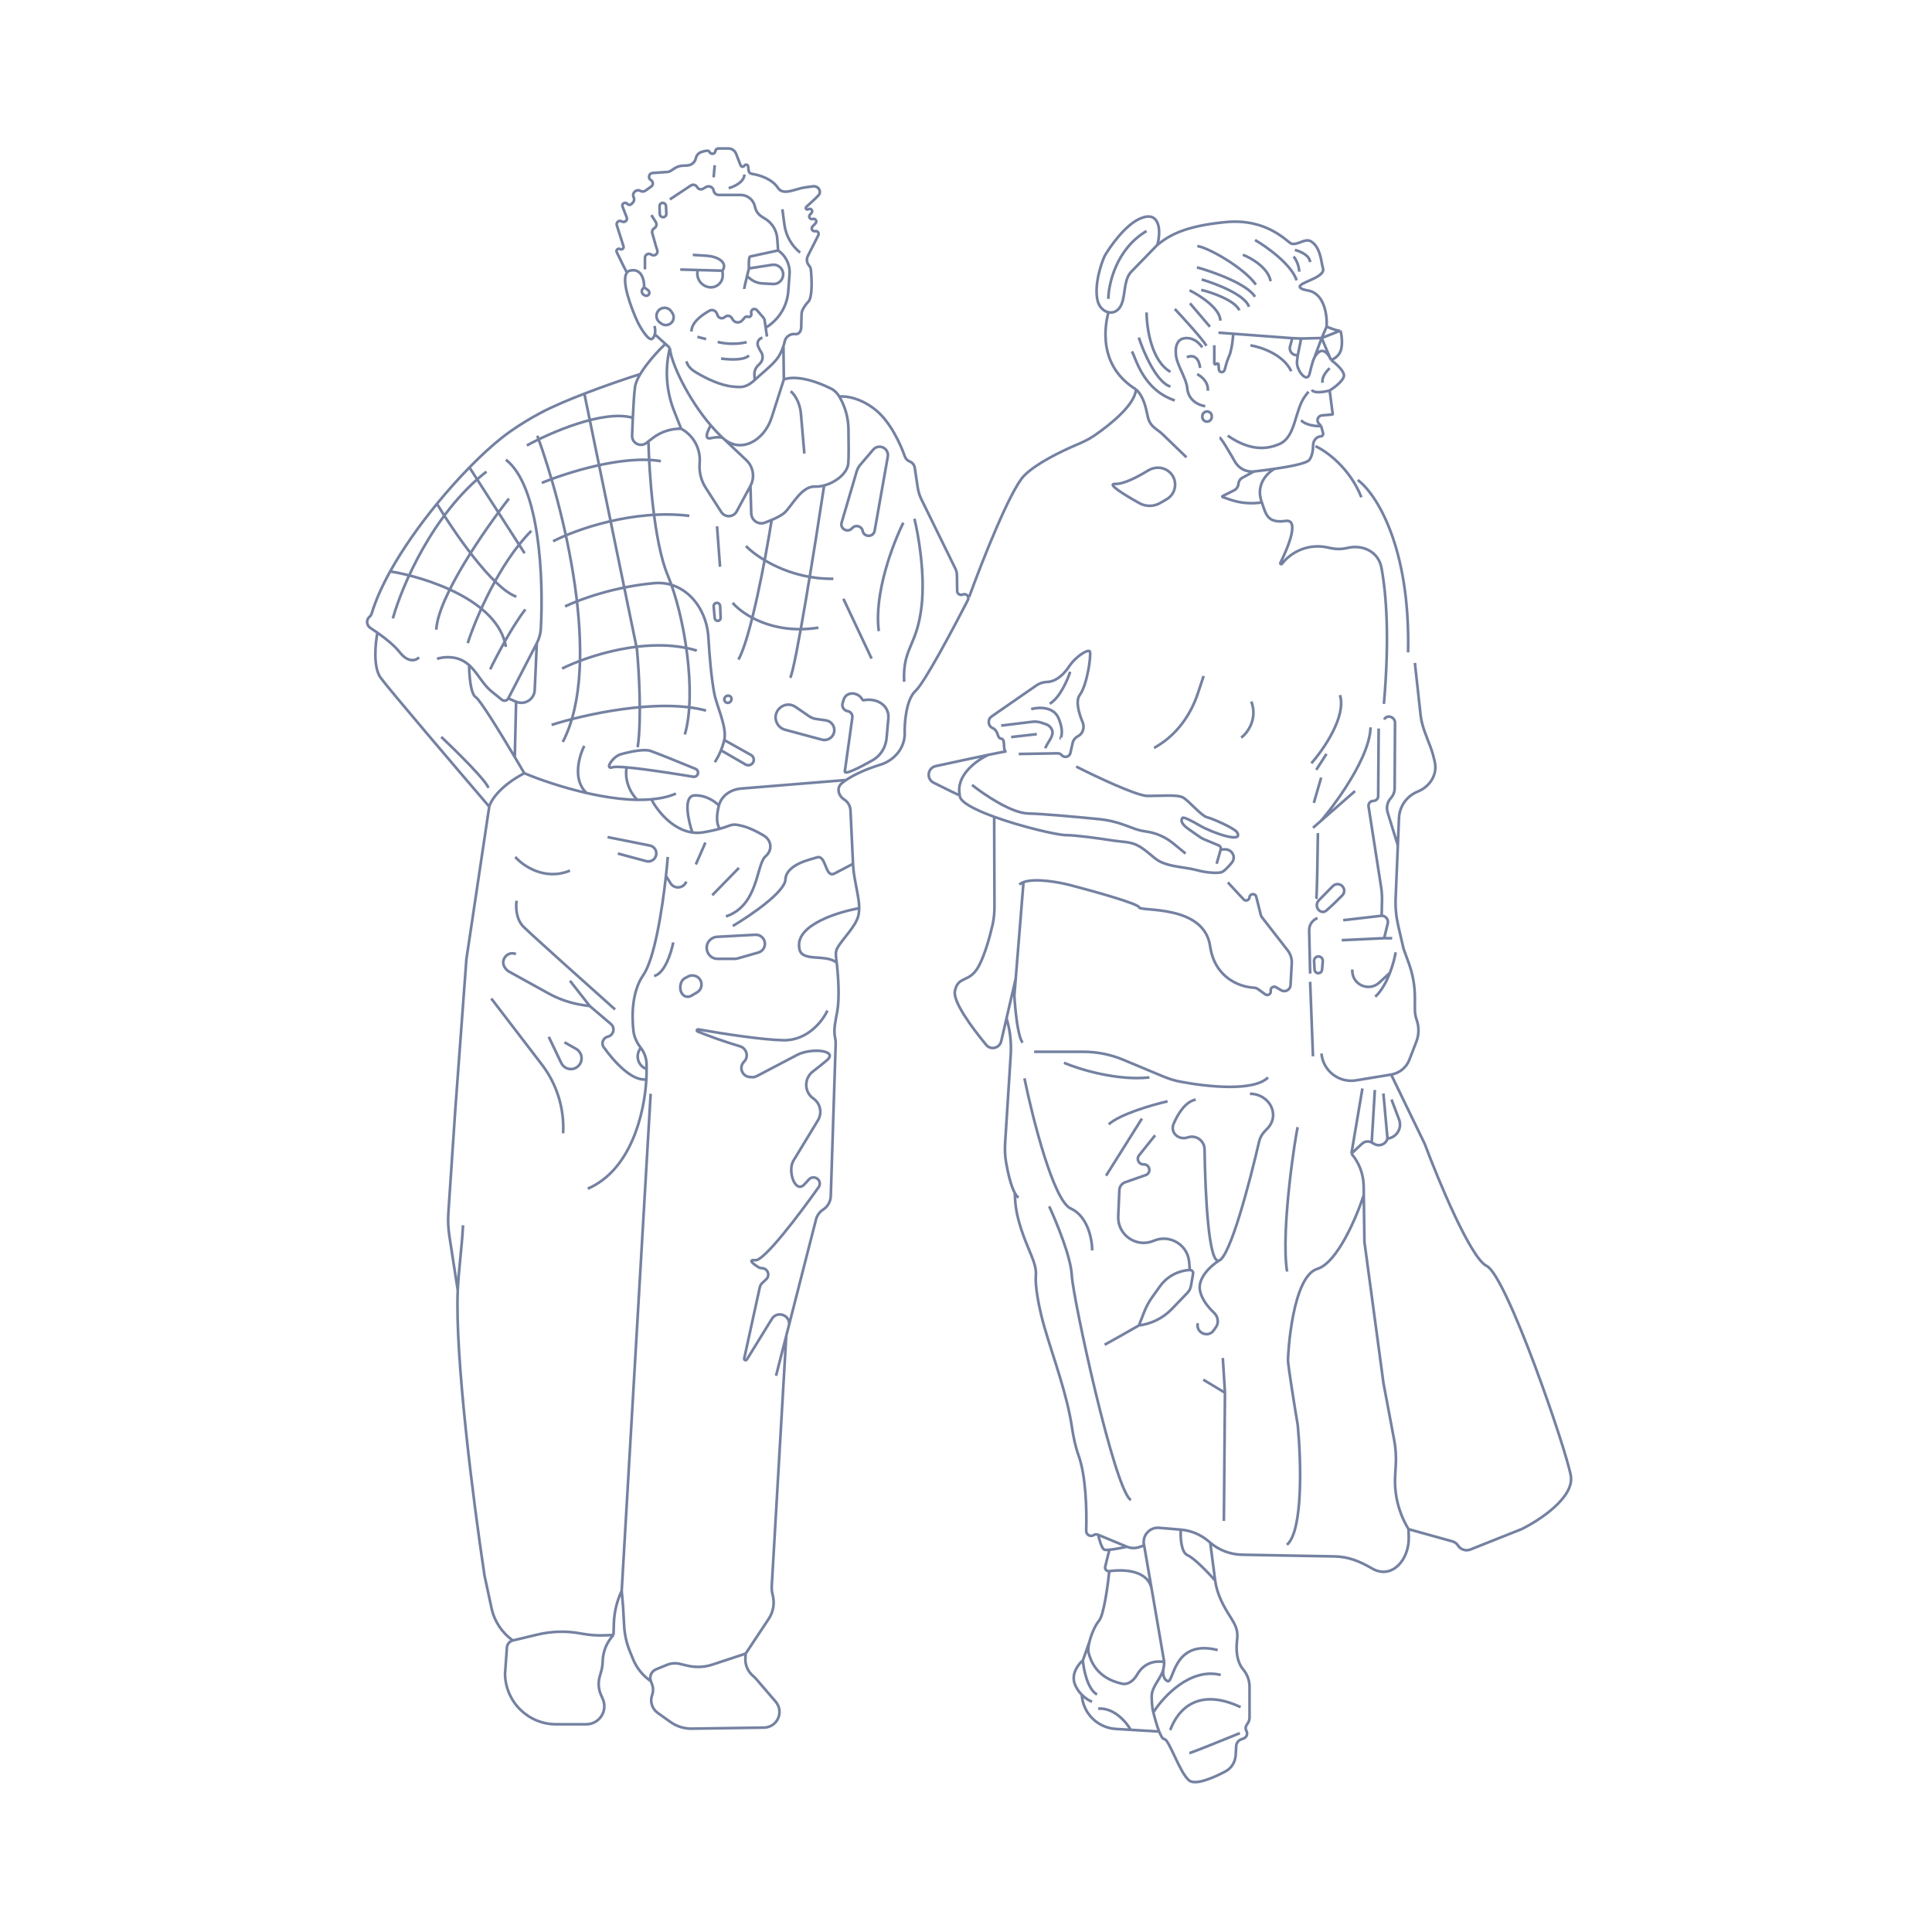 <svg width="1081" height="1081" viewBox="0 0 1081 1081" fill="none" xmlns="http://www.w3.org/2000/svg">
<path d="M380.604 150.821L390.373 151.082M404.236 151.452L404.38 153.698C404.573 156.734 402.687 159.516 399.795 160.459V160.459C398.289 160.95 396.657 160.888 395.192 160.285L394.872 160.153C391.666 158.833 389.759 155.512 390.235 152.078L390.373 151.082M404.236 151.452L390.373 151.082M404.236 151.452V151.452C407.442 146.746 401.325 143.517 395.645 143.122C391.701 142.848 388.135 142.611 387.629 142.611M416.368 161.692C416.368 161.27 417.169 157.853 417.967 154.57M419.046 150.191L431.975 148.186C435.614 147.622 438.738 150.788 438.125 154.419V154.419C437.667 157.126 435.251 159.059 432.509 158.91L426.611 158.589C424.148 158.456 421.787 157.567 419.847 156.045L417.967 154.57M419.046 150.191C418.752 151.369 418.36 152.953 417.967 154.57M419.046 150.191C418.921 148.039 418.896 143.691 419.796 143.511C420.696 143.331 430.554 141.183 435.371 140.132M429.129 188.319L428.42 183.356M386.906 185.483C386.804 180.609 392.49 176.294 397.011 173.839C398.597 172.979 400.508 173.808 401.142 175.497L401.492 176.431C402.123 178.114 404.263 178.614 405.575 177.384V177.384C406.749 176.284 408.64 176.55 409.463 177.933L409.964 178.773C411.107 180.693 413.786 180.949 415.273 179.282L416.785 177.586C417.195 177.127 417.852 176.981 418.418 177.223V177.223C419.449 177.665 420.564 176.804 420.398 175.694L420.293 174.993C420.022 173.184 422.281 172.142 423.48 173.523L427.052 177.633C427.482 178.129 427.761 178.739 427.854 179.389L428.42 183.356M401.558 191.312C404.026 192.047 410.727 193.108 417.786 191.47M403.449 200.608C407.597 201.238 416.525 201.774 419.046 198.875M390.214 188.476L395.098 189.737M426.609 188.949V188.949C424.428 189.433 423.26 191.815 424.212 193.836L425.125 195.775C425.275 196.092 425.456 196.393 425.666 196.673V196.673C427.21 198.732 427.005 201.611 425.186 203.431L424.121 204.496C422.735 205.882 422.003 207.792 422.108 209.75L422.263 212.629M360.417 160.75L359.787 161.381C358.657 162.51 358.978 164.416 360.414 165.113L360.864 165.332C361.611 165.694 362.511 165.472 363.003 164.804V164.804C363.566 164.039 363.405 162.963 362.642 162.398L360.417 160.75ZM360.417 160.75C360.55 157.012 359.162 149.909 352.54 151.404C351.81 151.569 351.241 151.939 350.814 152.478M366.159 182.38C366.498 183.337 366.842 185.225 366.381 187.041M350.814 152.478C347.366 156.833 353.09 172.245 356.812 180.244C358.815 184.205 363.302 191.567 365.224 189.323C365.815 188.635 366.177 187.845 366.381 187.041M350.814 152.478C350.334 151.939 347.416 145.964 345.077 141.08C344.516 139.908 345.799 138.72 346.927 139.365V139.365C347.978 139.965 349.218 138.963 348.852 137.809L345.123 126.061C344.593 124.393 346.425 122.968 347.912 123.89V123.89C349.45 124.845 351.319 123.291 350.66 121.604L348.327 115.634C347.681 113.98 349.85 112.697 350.989 114.058V114.058C351.579 114.764 352.648 114.812 353.299 114.161L354.082 113.378C354.867 112.593 355.055 111.382 354.559 110.389V110.389C353.38 108.031 355.987 105.544 358.295 106.817V106.817C359.211 107.323 360.349 107.264 361.2 106.654L364.375 104.376C365.637 103.47 365.551 101.567 364.213 100.778V100.778C362.393 99.706 363.051 96.926 365.159 96.783L373.242 96.234C374.041 96.18 374.812 95.92 375.481 95.481L377.525 94.14C378.819 93.29 380.317 92.8 381.864 92.718L384.595 92.575C386.894 92.454 388.831 90.818 389.337 88.572V88.572C389.692 86.995 390.758 85.651 392.285 85.121C394.294 84.423 396.483 83.933 396.832 84.807V84.807C397.408 86.245 399.599 86.527 400.097 85.061L400.395 84.183C400.62 83.52 401.242 83.074 401.942 83.074L407.566 83.074C409.454 83.074 411.15 84.231 411.84 85.99L414.4 92.523C414.752 93.422 415.985 93.523 416.478 92.692V92.692C417.047 91.733 418.511 92.052 418.629 93.162L418.875 95.481C418.975 96.415 419.731 97.138 420.661 97.275C424.926 97.902 431.959 100.047 435.275 105.132V105.132C438.241 109.679 444.989 105.593 450.37 104.865L454.93 104.247C455.951 104.109 456.979 104.441 457.726 105.151V105.151C458.877 106.245 459.116 107.999 458.059 109.185C456.174 111.3 453.535 113.48 451.301 115.602C450.294 116.56 451.217 117.683 452.442 117.027V117.027C453.769 116.317 455.086 117.983 454.09 119.11L453.166 120.155C452.159 121.294 453.317 123.029 454.755 122.536V122.536C456.221 122.033 457.376 123.835 456.307 124.957L454.628 126.72C453.551 127.85 454.595 129.69 456.118 129.345V129.345C457.418 129.051 458.474 130.403 457.874 131.594L451.973 143.289C451.116 144.987 451.369 147.034 452.612 148.473V148.473C453.224 149.182 453.614 150.055 453.705 150.987C454.264 156.665 454.604 166.354 452.291 168.782C450.493 170.67 449.443 172.509 448.913 173.752C448.588 174.513 448.498 175.344 448.477 176.171L448.292 183.204C448.235 185.346 446.988 187.217 444.864 186.936V186.936C442.265 186.592 439.636 188.395 439.078 190.956C438.889 191.826 438.651 192.733 438.356 193.653M384.071 202.183C384.743 204.768 386.727 206.734 389.146 208.19C395.295 211.893 403.31 215.772 410.465 216.349V216.349C413 216.554 414.749 216.827 417.143 215.97C418.97 215.317 420.718 214.071 422.263 212.629M366.381 187.041L372.314 192.412M374.748 194.616L372.314 192.412M374.748 194.616C375.503 203.238 384.992 223.156 397.693 237.999M374.748 194.616L374.122 197.958C372.105 208.713 373.172 219.819 377.199 229.994L381.114 239.883M372.314 192.412C368.577 195.949 362.06 202.929 358.245 209.311M381.114 239.883V239.883C375.39 239.768 369.798 241.602 365.254 245.085L362.813 246.955M381.114 239.883V239.883C387.909 243.55 391.964 250.823 391.51 258.531L391.434 259.819C391.162 264.444 392.365 269.037 394.869 272.935L403.581 286.497C405.64 289.702 410.384 289.519 412.19 286.165L419.898 271.851M438.356 193.653C437.439 196.518 435.977 199.52 433.756 201.993C430.314 205.826 426.028 209.112 422.263 212.629V212.629M438.356 193.653L438.581 212.298M438.581 212.298L431.758 233.63C427.601 246.626 414.32 254.26 404.332 244.965V244.965M438.581 212.298C446.267 209.614 458.012 213.928 464.993 217.433C466.952 218.418 468.516 220.011 469.627 221.902V221.902M397.693 237.999C397.693 237.999 392.784 246.248 397.558 245.187C402.332 244.126 404.332 244.965 404.332 244.965M397.693 237.999C399.825 240.489 402.046 242.837 404.332 244.965M404.332 244.965L417.566 257.444C421.514 261.166 422.47 267.075 419.898 271.851V271.851M419.898 271.851L420.328 287.164C420.438 291.075 424.201 293.824 427.872 292.471C429.17 291.992 430.491 291.474 431.763 290.931M407.712 105.258C410.575 104.529 416.346 101.985 416.531 97.641M399.294 99.245L399.896 92.43M435.371 140.132L434.885 133.422C434.561 128.948 432.12 124.897 428.316 122.519L426.194 121.193C424.249 119.977 422.895 118.01 422.453 115.759V115.759C421.691 111.871 418.283 109.066 414.32 109.066H402.13C400.727 109.066 399.531 108.047 399.309 106.661V106.661C398.991 104.686 396.795 103.64 395.061 104.638L393.384 105.604C392.201 106.286 390.688 105.862 390.03 104.665V104.665C389.343 103.416 387.735 103.02 386.546 103.806L374.808 111.569M435.371 140.132L435.607 140.3C438.188 142.144 440.108 144.766 441.087 147.783V147.783C441.68 149.613 441.911 151.541 441.768 153.459L441.053 162.989C440.874 165.377 440.365 167.729 439.54 169.977V169.977C437.492 175.565 433.532 180.308 428.42 183.356V183.356M360.861 150.709V144.24C360.861 142.437 362.906 141.394 364.366 142.452V142.452C366.097 143.707 368.423 142.015 367.762 139.982L366.935 137.437L364.976 130.492C364.672 129.415 365.133 128.269 366.097 127.702V127.702C367.294 126.997 367.672 125.443 366.932 124.268L364.46 120.342M469.627 221.902V221.902C472.808 227.319 474.596 233.446 474.721 239.727C474.867 247.047 474.934 255.394 474.652 259.156C474.233 264.742 467.639 269.886 461.139 271.628M469.627 221.902C472.936 221.474 481.737 222.458 490.466 229.818C498.315 236.436 503.869 248.508 506.257 255.334C506.714 256.641 507.697 257.705 508.991 258.198V258.198C510.499 258.773 511.58 260.115 511.82 261.711L513.462 272.662C513.818 275.036 514.537 277.34 515.593 279.495L534.589 318.247C535.119 319.327 535.403 320.512 535.422 321.716L535.557 330.646C535.581 332.243 537.225 333.298 538.687 332.657V332.657C540.604 331.815 542.517 333.828 541.562 335.691C532.376 353.597 517.092 382.186 512.28 386.561C506.932 391.422 506 404.793 506.203 410.87V410.87C506.026 418.829 500.239 425.486 492.637 427.85C485.954 429.928 478.774 432.81 473.414 436.447M358.245 209.311C356.69 211.912 355.585 214.413 355.298 216.542C354.821 220.086 354.407 226.753 354.079 233.774M358.245 209.311C350.387 211.794 338.498 215.827 326.962 220.275M234.47 367.799C232.934 369.474 228.606 371.234 223.579 364.866C220.672 361.184 215.757 357.231 211.183 354.012M244.525 368.636C247.317 367.659 254.327 366.626 260.025 370.312C260.946 370.908 261.77 371.541 262.505 372.193M283.065 257.204C302.148 272.151 304.127 323.995 302.609 351.802C302.454 354.631 301.665 357.366 300.364 359.884V359.884M300.66 243.798C314.903 282.618 337.693 371.234 314.903 415.137M326.962 220.275C317.959 223.746 309.171 227.471 302.682 230.908C296.889 233.977 291.189 237.439 285.814 241.191C279.13 245.857 271.068 252.956 262.667 261.536M326.962 220.275L356.376 363.19C357.494 375.06 359.141 402.653 356.795 418.069M362.813 246.955L361.652 247.845C358.317 250.4 353.523 247.953 353.673 243.754C353.787 240.547 353.923 237.12 354.079 233.774M362.813 246.955C363.181 264.196 365.844 303.285 373.552 321.717C383.187 344.758 389.89 387.907 383.187 410.947M314.484 374.082C328.169 367.24 362.409 355.65 389.89 364.028M316.16 339.312C325.252 334.96 344.459 328.236 365.986 326.295C382.957 324.766 395.357 339.574 396.357 356.584C397.037 368.139 398.09 379.658 399.64 387.904C400.994 395.107 406.919 406.935 405.238 414.068V414.068M309.457 302.866C321.723 296.515 354.143 284.774 385.701 288.623M303.174 270.19C316.579 264.604 348.668 254.355 369.782 258.041M294.795 249.244C307.784 242.096 337.826 228.994 354.079 233.774M262.667 261.536L293.538 309.569M262.667 261.536C256.653 267.677 250.465 274.577 244.483 281.885M244.483 281.885C253.713 297.257 275.525 329.174 288.93 333.866M244.483 281.885C234.639 293.911 225.352 307.044 218.317 319.725M218.317 319.725C213.79 327.885 210.195 335.858 207.984 343.229C207.767 343.951 207.35 344.597 206.771 345.08V345.08C204.767 346.75 205.035 349.924 207.226 351.341C208.472 352.147 209.812 353.047 211.183 354.012M218.317 319.725C238.084 322.903 278.709 335.793 283.065 361.934M219.808 346.015C224.696 328.42 242.011 287.366 272.173 263.906M284.741 278.987C271.615 295.744 245.111 333.866 244.106 352.299M261.7 359.839C266.029 346.434 279.211 315.098 297.309 297.001M274.268 374.501C277.837 367.111 286.773 350.062 293.957 340.988M401.201 294.487L402.877 317.109M399.944 426.448C401.386 424.251 402.524 422.017 403.414 419.814M434.214 769.746L439.936 747.379M439.936 747.379L431.827 887.294C431.727 889.025 431.898 890.762 432.336 892.44V892.44C433.531 897.019 432.713 901.891 430.088 905.828L429.137 907.254L417.211 925.249M439.936 747.379L441.544 741.092M417.211 925.249L417.064 927.746C416.836 931.623 418.481 935.374 421.487 937.834V937.834C422.035 938.282 422.543 938.778 423.004 939.315L434.019 952.135C436.344 954.842 436.799 958.686 435.171 961.861V961.861C433.69 964.749 430.736 966.584 427.49 966.632L387.127 967.222C382.819 967.285 378.604 965.968 375.098 963.464L367.985 958.383C364.828 956.129 363.558 952.05 364.875 948.401V948.401C365.576 946.459 365.56 944.33 364.829 942.399L364.177 940.675M417.211 925.249L398.585 931.396C394.093 932.878 389.277 933.085 384.674 931.993L380.405 930.98C377.977 930.404 375.429 930.604 373.12 931.552L367.057 934.042C364.46 935.109 363.183 938.049 364.177 940.675V940.675M364.177 940.675V940.675C359.687 937.599 356.202 933.268 354.157 928.224L352.361 923.794C350.562 919.355 349.506 914.65 349.237 909.868L348.624 898.987L347.859 890.063M347.859 890.063V890.063C345.168 895.782 343.676 901.991 343.475 908.308L343.269 914.795M347.859 890.063L364.056 611.977M343.269 914.795L343.107 914.972C339.432 918.967 337.337 924.162 337.214 929.589V929.589C337.171 931.448 336.897 933.294 336.397 935.086L335.527 938.203C334.598 941.533 334.847 945.082 336.233 948.25L337.29 950.665C338.636 953.743 338.359 957.29 336.55 960.122V960.122C334.7 963.017 331.501 964.77 328.065 964.77H311.144C295.472 964.77 282.727 952.14 282.586 936.468V936.468L283.632 921.825C283.768 919.917 285.126 918.318 286.986 917.873V917.873M343.269 914.795L338.89 914.999C334.515 915.203 330.13 914.91 325.82 914.126L324.669 913.917C316.758 912.478 308.635 912.701 300.814 914.569L286.986 917.873M286.986 917.873V917.873C280.88 913.6 276.614 907.177 275.044 899.892L271.113 881.649C264.68 839.096 254.523 758.848 256.125 721.948M259.069 685.544C259.039 686.04 259.008 686.589 258.976 687.177C258.38 698.429 256.614 710.691 256.125 721.948V721.948M256.125 721.948L251.413 691.399C250.764 687.189 250.58 682.92 250.866 678.67L254.752 620.8L260.969 536.631L273.741 451.332M273.741 451.332C274.501 448.14 279.488 439.929 293.355 432.631M273.741 451.332C255.262 429.756 217.237 385.123 212.96 379.202C208.683 373.28 209.993 359.941 211.183 354.012M293.355 432.631C301.569 436.075 314.435 440.553 328.211 443.695M293.355 432.631C291.847 430.041 290.022 426.935 288.035 423.596M378.197 444.034C374.183 445.782 369.516 446.8 364.448 447.247M364.448 447.247C361.896 447.473 359.242 447.553 356.519 447.51M364.448 447.247C367.602 453.355 376.053 464.222 387.383 465.794M406.174 512.773C424.546 506.65 423.015 483.685 428.373 479.092V479.092C432.369 475.667 431.762 470.124 427.234 467.44C423.624 465.299 419.459 463.221 415.743 462.252C408.935 460.476 410.139 461.675 402.714 463.727M473.414 436.447C472.568 437.021 471.767 437.613 471.021 438.224C467.93 440.756 468.991 445.204 472.362 447.349V447.349C474.441 448.672 475.748 450.923 475.865 453.385L477.29 483.324M473.414 436.447L414.722 441.21C408.954 441.678 403.669 445.133 402.232 450.739V450.739M402.714 463.727C400.538 464.328 397.621 465.002 393.544 465.696C391.412 466.059 389.354 466.067 387.383 465.794M402.714 463.727C400.568 460.67 401.009 455.514 402.232 450.739M477.29 483.324L477.31 483.725C477.63 490.447 479.47 497.025 480.405 503.69C480.612 505.169 480.734 506.69 480.723 508.183M477.29 483.324C474.983 484.544 471.156 486.545 466.955 488.734C461.384 491.638 462.528 477.525 456.696 479.858V479.858C454.782 480.623 439.855 483.302 439.473 492.105C439.166 499.148 419.698 512.391 410.001 518.132M480.723 508.183C480.712 509.521 480.594 510.836 480.332 512.078C479.034 518.244 471.263 525.407 468.477 530.509C467.138 532.962 467.855 535.895 468.17 538.671V538.671M480.723 508.183C469.014 510.223 445.903 517.366 447.127 529.614C447.162 529.955 447.198 530.28 447.238 530.59C448.273 538.672 461.927 533.435 468.17 538.671V538.671M468.17 538.671C469.096 546.838 469.775 558.277 468.474 565.873C467.657 570.641 466.192 575.945 467.264 580.662V580.662C467.513 581.758 467.621 582.881 467.584 584.005L464.835 669.227C464.736 672.295 463.14 675.121 460.562 676.788V676.788C458.583 678.069 457.16 680.048 456.576 682.331L441.544 741.092M373.641 479.475C373.399 482.488 373.058 486.104 372.621 490.08M361.776 598.125V595.791C361.776 592.341 360.632 588.989 358.523 586.26V586.26M361.776 598.125V598.125C357.274 596.559 355.402 591.21 357.944 587.179L358.523 586.26M361.776 598.125C361.802 599.878 361.762 601.837 361.643 603.953M358.523 586.26V586.26C356.38 583.487 354.819 580.281 354.416 576.801C353.404 568.038 353.653 554.631 359.862 545.689C366.197 536.567 370.523 509.164 372.621 490.08M328.86 665.105C353.102 654.636 360.574 622.936 361.643 603.953M274.894 558.702L303.213 595.674C311.614 606.642 315.821 620.306 315.082 634.102V634.102M307.044 580.136L314.027 594.767C314.703 596.183 315.908 597.277 317.383 597.813V597.813C321.839 599.434 326.304 595.409 325.247 590.787V590.787C324.869 589.133 323.808 587.698 322.331 586.863L315.847 583.198M288.672 533.824V533.824C283.896 531.807 279.515 537.391 282.611 541.55L283.016 542.095C283.465 542.698 284.037 543.198 284.695 543.562L306.807 555.789C313.036 559.233 319.845 561.501 326.894 562.48L330.008 562.913M330.008 562.913L318.909 548.751M330.008 562.913L341.808 572.952C344.338 575.105 343.366 579.218 340.14 580.01V580.01C337.461 580.668 336.208 583.733 337.814 585.976C343.76 594.277 353.623 605.033 361.643 603.953M289.055 503.97C288.545 507.032 288.596 514.228 292.883 518.515C297.169 522.801 328.86 551.175 344.17 564.826M288.29 479.475C292.627 484.451 304.824 492.947 318.909 487.13M345.701 477.561L361.573 481.835C363.844 482.446 366.202 481.199 366.975 478.978V478.978C367.868 476.408 366.286 473.641 363.619 473.107L339.96 468.375M372.621 490.08L375.167 494.182C377.336 497.676 382.582 497.124 383.975 493.254V493.254M394.692 471.437L389.333 483.685M413.446 485.599L398.519 500.908M376.703 527.318C375.583 533.041 371.871 544.805 365.986 546.072M462.945 565.437C460.405 571.062 451.95 582.257 438.45 582.039C426.735 581.85 404.334 578.368 390.671 575.968C389.903 575.833 389.601 576.856 390.325 577.147C396.266 579.533 404.941 582.741 414.024 585.42C417.779 586.528 419.091 591.303 416.313 594.061V594.061C413.28 597.072 415.17 602.254 419.429 602.605L420.496 602.693C421.536 602.779 422.58 602.566 423.505 602.081L446.077 590.228C453.761 586.194 469.275 587.597 462.676 593.234V593.234C460.469 595.119 457.631 597.37 454.79 599.559C449.806 603.398 449.888 611.028 455.06 614.612V614.612C459.026 617.36 460.165 622.721 457.66 626.845L443.955 649.405C440.587 654.948 444.686 667.369 449.61 663.148V663.148C449.976 662.835 451.176 661.526 452.57 659.967C454.466 657.847 457.983 658.745 458.595 661.523V661.523C458.804 662.47 458.609 663.458 458.049 664.251C447.728 678.86 427.508 705.665 422.645 705.125C418.088 704.619 421.562 707.301 424.458 709.079C424.997 709.41 425.619 709.573 426.25 709.573V709.573C429.502 709.573 431.081 713.548 428.716 715.78L426.503 717.868C425.801 718.531 425.315 719.39 425.108 720.334L416.404 760.088C416.209 760.977 417.404 761.459 417.881 760.685L431.879 737.959C434.752 733.294 441.954 735.629 441.544 741.092V741.092M431.763 290.931C434.844 289.616 437.637 288.153 439.111 286.74C443.355 282.673 448.483 271.887 456.086 272.241C457.685 272.315 459.409 272.092 461.139 271.628M431.763 290.931C428.426 311.946 420.036 356.989 413.173 369.046M461.139 271.628C456.047 305.183 445.122 373.683 442.154 379.247M417.346 305.518C423.451 311.778 441.783 324.205 466.267 323.834M409.927 337.282C415.259 343.619 432.324 355.274 457.92 351.193M471.901 335.023L487.675 368.496M326.928 417.351C324.005 423.055 320.17 436.309 328.211 443.695M328.211 443.695C337.62 445.841 347.453 447.364 356.519 447.51M350.541 429.945C349.909 433.049 350.219 440.908 356.519 447.51M387.383 465.794C385.073 458.986 382.088 445.309 388.637 445.057C395.186 444.806 400.429 448.74 402.232 450.739M511.639 290.251C513.853 299.106 517.749 321.332 515.624 339.397C512.968 361.977 505 362.222 505.883 381.458M505.441 292.465C499.685 303.976 488.882 332.224 491.715 353.122M300.364 359.884L299.186 386.092C298.951 391.312 293.573 394.687 288.771 392.63V392.63M300.364 359.884L284.406 390.76M284.406 390.76V390.76C283.713 392.099 281.966 392.468 280.792 391.522L275.133 386.963C270.543 383.266 267.717 377.517 263.629 373.271C263.28 372.909 262.906 372.548 262.505 372.193M284.406 390.76L288.771 392.63M262.505 372.193C262.508 377.408 263.253 388.29 266.214 390.099C268.603 391.559 279.725 409.623 288.035 423.596M246.886 412.305C255.453 420.393 272.711 437.431 273.204 440.886M288.771 392.63L288.035 423.596M308.634 405.603C326.3 399.931 368.319 390.388 395.072 397.585M405.238 414.068L420.191 422.419C421.58 423.195 422.147 424.904 421.496 426.356V426.356C420.751 428.017 418.733 428.669 417.157 427.758L403.414 419.814M405.238 414.068C404.799 415.926 404.205 417.858 403.414 419.814M442.393 218.917C444.052 220.193 447.524 224.508 448.137 231.553C448.75 238.599 449.669 249.296 450.052 253.763M437.752 117.066L438.901 125.686C439.721 131.835 442.87 137.434 447.699 141.329V141.329M342.67 429.315C347.222 427.798 383.358 433.885 387.942 434.609C388.202 434.65 388.454 434.641 388.712 434.59V434.59C390.96 434.14 391.263 431.056 389.143 430.184C379.948 426.407 367.982 421.551 364.079 420.185C360.641 418.981 353.485 420.35 347.42 422.008C342.782 423.276 338.109 430.836 342.67 429.315V429.315ZM483.057 391.815C482.87 391.852 482.603 391.572 482.283 391.055C479.744 386.963 473.433 386.897 472.05 391.51C471.842 392.205 471.644 392.863 471.459 393.47C470.864 395.433 472.164 397.554 474.191 397.865V397.865C475.937 398.134 477.144 399.752 476.901 401.502C475.447 411.97 473.103 428.819 472.71 431.57C472.387 433.832 480.734 429.642 488.216 425.4C492.723 422.845 495.587 418.182 496.056 413.022L497.053 402.056C497.737 394.529 490.468 390.332 483.057 391.815V391.815ZM496.745 255.455L489.381 296.993C488.725 300.693 483.437 300.746 482.687 297.064V297.064C482.121 294.285 478.598 293.378 476.766 295.543V295.543C474.394 298.346 469.88 295.914 470.916 292.391L479.35 263.714C479.734 262.407 480.39 261.195 481.273 260.158L488.565 251.599C489.654 250.32 491.344 249.722 492.995 250.032V250.032C495.521 250.505 497.194 252.925 496.745 255.455ZM439.26 408.302L459.861 413.849C462.06 414.441 464.396 413.621 465.742 411.785V411.785C468.202 408.431 466.206 403.666 462.091 403.066L456.51 402.252C455.161 402.055 453.875 401.552 452.752 400.78L445.144 395.554C438.934 391.289 431.217 398.328 434.896 404.903V404.903C435.833 406.577 437.407 407.803 439.26 408.302ZM383.443 547.184C383.999 546.917 384.543 546.641 385.074 546.358C385.861 545.937 386.749 545.732 387.639 545.811L387.881 545.832C392.782 546.268 394.255 552.725 390.028 555.243L386.835 557.145C385.981 557.654 384.966 557.823 383.992 557.618V557.618C379.718 556.718 379.508 549.08 383.443 547.184ZM422.641 523.014L401.262 524.169C400.216 524.226 399.202 524.548 398.315 525.104V525.104C393.068 528.397 395.4 536.503 401.595 536.503H410.685C411.501 536.503 412.313 536.39 413.098 536.165L424.309 532.962C426.488 532.34 427.99 530.348 427.99 528.082V528.082C427.99 525.171 425.547 522.857 422.641 523.014ZM401.477 337.356V337.356C402.298 337.521 402.901 338.226 402.936 339.063L403.21 345.642C403.254 346.697 402.315 347.525 401.274 347.349V347.349C400.529 347.223 399.963 346.61 399.896 345.858L399.311 339.3C399.203 338.091 400.287 337.119 401.477 337.356ZM406.085 389.72L405.879 389.911C405.055 390.677 405.054 391.981 405.876 392.748V392.748C406.679 393.498 407.944 393.43 408.663 392.599L408.847 392.387C409.627 391.486 409.407 390.1 408.387 389.484V389.484C407.653 389.04 406.714 389.137 406.085 389.72ZM375.545 174.178L376.143 175.038C376.733 175.886 377.002 176.917 376.902 177.945V177.945C376.574 181.306 372.707 183.028 369.989 181.022L369.146 180.4C367.672 179.311 367 177.441 367.444 175.664V175.664C368.386 171.896 373.327 170.989 375.545 174.178ZM372.846 119.569L372.629 115.239C372.588 114.406 371.98 113.71 371.16 113.556V113.556C370.029 113.344 368.991 114.232 369.025 115.382L369.153 119.716C369.172 120.381 369.547 120.984 370.135 121.295V121.295C371.402 121.966 372.917 121.001 372.846 119.569Z" stroke="#7481A1" stroke-width="1.5" stroke-linejoin="round"/>
<path d="M542.261 334.001C549.253 314.746 565.183 274.231 572.966 266.206C579.421 259.549 593.294 252.71 602.58 248.779C605.914 247.367 609.194 245.831 612.185 243.791C621.781 237.245 635.178 226.158 635.592 217.868M635.592 217.868V217.868C639.733 221.632 641.026 227.449 642.167 232.927C642.466 234.362 642.959 235.734 643.719 236.901C645.352 239.409 648.253 240.824 650.408 242.901L663.866 255.869M635.592 217.868C611.433 202.938 619.961 176.266 620.173 174.712M682.366 244.879C683.128 244.879 687.347 251.935 690.964 258.284C693.123 262.074 697.284 264.301 701.618 263.81V263.81M739.222 238.393L740.294 242.374C740.523 243.224 739.919 244.07 739.042 244.131V244.131C736.571 244.301 734.771 246.544 734.726 249.02C734.67 252.044 734.149 255.463 732.521 257.417C731.017 259.221 722.373 260.968 713.111 262.327M739.222 238.393L737.895 236.955C737.133 236.129 736.961 234.917 737.464 233.912V233.912C737.885 233.07 738.714 232.507 739.652 232.427L745.473 231.928C745.601 231.917 745.694 231.799 745.677 231.672C745.021 226.584 744.644 223.659 743.978 218.504M739.222 238.393C736.657 238.541 730.82 238.099 727.992 235.148M743.978 218.504C741.024 219.297 734.899 220.32 734.034 218.072M743.978 218.504C746.402 216.996 751.388 213.29 751.94 210.53C752.493 207.769 747.34 203.284 744.694 201.386M732.143 219.16L730.576 221.165C724.15 229.391 725.329 244.507 715.694 248.522V248.522C710.16 250.828 700.629 253.287 686.947 243.756M674.356 227.252C671.271 226.909 664.939 224.415 664.281 217.177V217.177C663.75 211.341 658.13 203.839 657.923 197.982L657.874 196.59C657.764 193.474 658.969 190.142 662 189.409C665.1 188.66 669.083 189.379 672.711 194.354M664.075 199.906C666.2 198.809 670.655 198.467 671.477 205.869M669.832 209.364C672.025 210.392 676.288 213.682 675.795 218.617M681.758 186.13L690.052 186.749M723.086 189.214L721.809 193.865C721.064 196.581 723.395 199.151 726.17 198.672V198.672M723.086 189.214L728.021 189.42M723.086 189.214L690.052 186.749M726.17 198.672L728.021 189.42M726.17 198.672C725.99 199.571 725.832 200.921 725.704 202.377C725.296 207.019 730.898 214.135 732.544 209.775V209.775C733.016 208.527 734.121 202.579 735.423 200.112M728.021 189.42L739.518 189.136M739.518 189.136L735.423 200.112M739.518 189.136L750.043 184.996M739.518 189.136L744.694 201.386M739.518 189.136L742.279 182.753M735.423 200.112C739.462 192.743 743.287 197.891 744.694 201.386M750.043 184.996C750.56 186.951 751.354 191.793 750.388 195.52C749.422 199.246 746.189 200.983 744.694 201.386M750.043 184.996C748.967 185.419 744.419 183.677 742.279 182.753M744.004 206.044C742.394 207.424 739.346 210.978 740.036 214.153M742.279 182.753C742.681 176.714 741.175 164.223 731.927 162.567C730.117 162.243 728.951 161.891 728.285 161.528C722.679 158.474 742.227 156.029 740.209 149.973V149.973C739.258 147.12 739.055 138.385 733.539 135.052C730.245 133.061 726.345 137.277 722.611 136.343V136.343C720.54 135.826 709.499 122.023 685.862 124.266C662.226 126.509 653.772 132.03 647.561 137.033M647.561 137.033V137.033C649.882 128.569 648.455 119.036 640.039 121.527C639.188 121.779 638.302 122.113 637.382 122.541C629.377 126.267 621.164 137.896 618.059 143.244C615.705 148.528 612.252 159.669 614.073 168.022C614.764 171.189 617.002 174.042 620.173 174.712V174.712M647.561 137.033L632.981 152.032C627.197 157.983 631.207 171.203 623.58 174.472V174.472C622.48 174.943 621.295 174.949 620.173 174.712M620.129 167.225C620.244 158.714 624.684 139.207 641.523 129.269M633.305 196.646C635.489 199.8 639.079 217.896 657.325 224.062M637.187 188.882C639.845 197.053 647.108 213.977 654.899 216.298M641.554 174.81C641.554 183.383 644.223 202.032 654.899 208.049M657.325 172.869C662.339 178.207 672.901 189.804 675.036 193.492M665.817 169.715L676.977 182.817M665.574 162.436C671.316 165.267 682.8 172.626 682.8 179.42M672.125 162.194C678.11 163.649 690.758 167.968 693.476 173.597M672.367 156.371C680.374 158.716 696.872 165.057 698.813 171.656M669.699 149.577C678.757 152.084 697.94 158.894 702.21 166.076M669.941 137.689C676.007 138.417 696.387 150.062 702.695 159.282M695.417 142.541C700.027 144.32 709.586 149.771 710.945 157.341M702.21 134.292C708.761 138.093 722.59 147.927 725.502 156.856M724.531 139.872C727.281 140.519 732.829 142.784 733.023 146.666M723.804 143.512C724.774 144.644 726.764 147.927 726.958 152.003M679.425 193.164V203.261C679.425 203.899 680.257 204.147 680.605 203.612V203.612C680.941 203.097 681.737 203.302 681.784 203.914L681.996 206.724C682.114 208.281 684.166 208.761 684.963 207.419L685.073 207.234C685.147 207.109 685.204 206.974 685.244 206.834L686.514 202.32L688.286 197.742V197.742C688.973 195.286 689.447 192.774 689.702 190.236L690.052 186.749M736.04 249.664C741.865 252.269 755.162 261.631 761.741 278.245M759.685 268.581C769.623 275.846 789.17 305.303 787.854 365.013M713.111 262.327C708.83 264.702 702.36 271.428 706.024 281.113M713.111 262.327C709.229 262.897 705.237 263.4 701.618 263.81M774.322 393.842C777.555 357.02 775.695 332.186 772.927 317.554C771.252 308.701 762.488 304.463 753.738 306.613V306.613C750.833 307.326 747.803 307.374 744.876 306.754L742.597 306.27C733.071 304.25 723.227 307.839 717.237 315.518V315.518C716.905 315.944 716.156 315.465 716.396 314.981C721.551 304.564 726.882 290.326 719.257 291.481C715.011 292.125 712.332 291.415 710.703 290.228C707.956 288.227 707.227 284.292 706.024 281.113V281.113M791.657 370.906L794.86 400.133C795.524 406.194 798.124 411.959 800.281 417.661C801.222 420.148 802.124 423.142 802.846 426.639C804.291 433.632 799.872 440.261 793.242 442.913V442.913C787.137 445.355 783.034 451.151 782.76 457.72L782.123 473.023M739.393 589.463V589.463C740.248 599.15 749.161 606.064 758.756 604.483L778.388 601.25M734.642 591.046L733.058 549.341M733.062 544.746C733.062 543.071 732.744 530.074 732.506 520.63C732.429 517.554 734.3 514.767 737.174 513.672V513.672M736.489 502.934C736.854 502.02 737.25 478.029 737.403 466.148M734.661 463.178L738.918 459.458M758.195 442.615L738.918 459.458M738.918 459.458C740.115 458.412 766.191 427.078 766.877 406.971M735.118 449.241L739.231 435.075M736.489 430.734L742.201 421.823M733.747 427.078C740.601 419.309 753.396 400.802 749.741 388.921M537.049 444.993C536.57 444.993 529.65 441.587 522.377 437.935C518.184 435.829 518.974 429.654 523.558 428.658C533.717 426.449 545.141 423.991 553.116 422.336M537.049 444.993C534.51 433.736 546.703 425.198 553.116 422.336M537.049 444.993C536.682 448.622 545.361 453.061 556.268 457.02M602.142 428.906C612.957 434.389 636.094 445.356 642.126 445.356C649.666 445.356 658.805 444.442 662.004 446.27C665.203 448.098 672.286 456.552 675.256 457.237C678.226 457.923 690.793 463.406 692.163 465.691V465.691C696.102 472.256 678.057 465.856 671.45 461.988C666.557 459.123 662.076 456.848 661.547 457.694V457.694C659.791 460.503 664.066 463.224 666.782 465.12L671.463 468.385C672.162 468.873 672.911 469.284 673.697 469.611L681.917 473.036C682.809 473.408 683.281 474.388 683.016 475.318V475.318M680.739 483.284L683.016 475.318M683.016 475.318L685.248 475.226C689.301 475.06 691.798 479.509 689.234 482.653C687.001 485.392 684.728 487.714 683.253 488.082C681.035 488.637 675.454 488.434 669.825 486.914C663.088 485.095 654.933 485.151 648.752 481.913V481.913C645.259 480.084 641.04 475.106 635.83 472.71C631.923 470.913 627.423 471.033 623.175 470.374C614.218 468.983 601.972 467.291 596.658 467.291C591.699 467.291 571.742 462.638 556.268 457.02M553.116 422.336C558.736 421.17 562.644 420.403 563.189 420.403C560.613 420.468 562.965 413.686 560.282 413.336C559.25 413.202 558.694 412.441 558.418 411.524C557.919 409.862 557.143 408.127 555.542 407.46V407.46C552.786 406.312 552.389 402.571 554.843 400.871L579.891 383.508C581.615 382.313 583.649 381.642 585.746 381.576V381.576C590.931 381.414 595.147 377.414 598.034 373.104C602.411 366.573 609.276 362.948 609.831 364.615C610.589 366.89 608.315 383.193 604.144 388.88C601.734 392.166 603.53 398.814 605.762 404.11C606.994 407.036 605.935 410.544 603.095 411.964V411.964C601.6 412.711 600.521 414.093 600.159 415.725L598.927 421.268C598.421 423.545 595.532 424.267 594.014 422.496V422.496C593.466 421.857 592.661 421.495 591.819 421.508L570.021 421.866M543.879 439.187C550.429 444.442 565.905 454.998 575.409 455.181C583.262 455.332 602.157 457.053 615.059 458.334C619.839 458.808 624.528 459.904 629.036 461.561L634.64 463.621C636.73 464.389 638.899 464.927 641.106 465.224V465.224C646.703 465.978 651.981 468.268 656.356 471.84L663.375 477.572M645.696 418.412C645.93 418.365 646.66 417.962 647.717 417.319C658.553 410.731 666.201 400.035 670.211 388.005L673.466 378.24M694.495 412.75C697.91 410.144 703.823 402.451 700.157 392.53M580.118 410.769L565.766 412.403M560.165 405.985L577.557 403.862C579.32 403.646 581.108 403.83 582.789 404.4L585.299 405.25C586.688 405.72 587.831 406.727 588.473 408.045V408.045C590.141 411.469 586.498 414.723 585.034 418.238C584.972 418.388 584.928 418.543 584.902 418.704M576.968 396.767C580.935 395.639 589.57 395.11 592.37 402.018C595.871 410.652 592.954 413.22 593.537 413.22M598.788 375.88C597.31 380.509 592.954 390.559 587.353 393.733M706.024 281.113V281.113C700.089 282.049 694.016 281.52 688.333 279.571L684.101 278.121C683.852 278.035 683.83 277.693 684.064 277.576L690.515 274.351C691.888 273.664 692.802 272.309 692.924 270.779V270.779C693.043 269.298 693.903 267.977 695.211 267.271L701.618 263.81M687.009 493.716L695.821 503.224C696.957 504.449 699.007 503.734 699.135 502.069V502.069C699.302 499.903 702.375 499.644 702.902 501.751L705.44 511.902C705.562 512.39 705.784 512.847 706.093 513.244L720.49 531.753C722.108 533.834 722.918 536.43 722.769 539.062L722.083 551.253C721.935 553.874 719.06 555.404 716.803 554.062L713.96 552.372C712.512 551.511 710.72 552.744 711.006 554.404V554.404C711.307 556.148 709.337 557.376 707.904 556.338L703.903 553.441C703.208 552.937 702.372 552.684 701.515 552.638C693.689 552.221 679.659 547.208 677.081 529.396C673.668 505.816 637.678 510.16 637.368 507.678C637.119 505.692 611.616 498.577 598.895 495.267C592.306 493.552 579.066 491.191 572.669 493.589M570.351 494.957C570.951 494.389 571.738 493.938 572.669 493.589M572.669 493.589L568.32 547.57M572.213 583.381C569.482 580.403 567.973 564.559 567.559 557.009L568.32 547.57M568.32 547.57L563.183 569.721M556.268 457.02L556.428 506.92C556.439 510.514 556.142 514.104 555.335 517.606C553.793 524.298 551.158 533.737 547.903 540.085C542.564 550.496 536.157 545.424 534.289 554.5C533.109 560.23 543.268 574.318 551.803 584.639C554.375 587.749 559.294 586.491 560.206 582.559L563.183 569.721M563.183 569.721L563.66 571.498C565.293 577.589 565.923 583.905 565.523 590.198L562.41 639.226C562.18 642.851 562.258 646.496 562.873 650.076C563.904 656.07 565.597 663.446 567.78 667.455M569.935 670.065C569.173 669.608 568.453 668.692 567.78 667.455M567.78 667.455L567.986 671.186C568.596 682.226 572.973 692.603 577.216 702.814C578.853 706.753 579.914 710.675 579.583 713.735C579.057 718.6 580.982 731.023 584.513 743.036C589.764 760.901 597.033 780.226 599.787 798.642C600.634 804.308 601.818 809.79 603.449 814.276C607.618 825.742 608.122 844.835 607.757 856.528C607.69 858.702 610.096 860.109 611.931 858.941V858.941C612.662 858.476 613.573 858.397 614.373 858.729L614.449 858.76M640.167 864.68L637.348 865.65C635.137 866.412 632.723 866.337 630.563 865.442V865.442M640.167 864.68V864.68C638.848 859.404 643.109 854.395 648.528 854.851L660.679 855.875M640.167 864.68L644.424 889.332M788.11 855.602L788.227 860.062C788.562 872.812 778.704 884.019 767.689 877.588V877.588C760.977 873.669 754.553 870.99 746.782 870.849L695.023 869.908C688.467 869.789 682.154 867.407 677.152 863.167V863.167M788.11 855.602V855.602C782.636 846.625 780.026 836.194 780.627 825.696L780.971 819.699C781.24 814.994 780.935 810.274 780.063 805.643L774.085 773.916L763.429 694.835L763.074 668.614M788.11 855.602L812.6 862.422C813.935 862.794 815.088 863.641 815.84 864.804V864.804C817.311 867.077 820.183 867.994 822.698 866.993L851.321 855.602C861.408 850.67 881.045 837.782 878.893 825.677C876.203 810.547 842.916 713.711 831.82 708.332C822.943 704.028 805.033 661.035 797.188 640.076L778.388 601.25M778.388 601.25V601.25C783.011 600.488 786.887 597.337 788.575 592.967L792.481 582.859C793.993 578.944 794.057 574.618 792.66 570.66V570.66C791.996 568.779 791.657 566.799 791.657 564.804V558.189C791.657 551.637 790.511 545.135 788.272 538.978L785.322 530.864L782.332 517.907C781.163 512.842 780.68 507.643 780.897 502.45L782.123 473.023M762.307 609.023L756.138 645.479M756.138 645.479L762.083 639.93C763.554 638.557 765.742 638.289 767.501 639.266V639.266M756.138 645.479V645.479C760.486 650.552 762.917 656.99 763.008 663.672L763.074 668.614M776.329 637.066V637.066C775.473 640.205 771.9 641.71 769.056 640.13L767.501 639.266M776.329 637.066V637.066C781.444 636.498 784.651 631.258 782.829 626.444L778.572 615.192M776.329 637.066L774.043 611.824M769.261 609.885L767.501 639.266M578.61 588.496H606.156C613.825 588.496 621.419 590.017 628.496 592.972L650.694 602.237C653.763 603.518 656.926 604.554 660.192 605.181C675.765 608.169 701.514 610.826 709.483 602.856M699.366 611.995V611.995C710.18 611.995 716.59 623.724 709.083 631.508L707.613 633.033C706.061 634.642 704.988 636.633 704.485 638.811C699.144 661.982 688.286 703.097 682.068 705.336M682.068 705.336C676.318 707.406 674.367 669.264 673.984 643.047C673.914 638.224 669.16 634.841 664.598 636.409V636.409C659.467 638.173 654.538 633.712 656.696 628.735C659.438 622.413 663.544 616.352 669.014 615.258M682.068 705.336C677.912 707.893 669.964 714.831 671.423 722.125C672.395 726.988 675.945 731.401 679.223 734.463C681.45 736.543 682.136 740.002 680.396 742.504L679.115 744.345C675.982 748.848 668.936 745.696 670.207 740.359V740.359M763.074 668.614C759.065 680.981 748.25 706.565 737.066 709.968C723.087 714.223 720.655 757.378 720.655 761.025C720.655 763.942 724.302 786.553 726.126 797.493C727.949 816.538 729.286 856.573 720.048 864.353M673.246 771.965L685.402 779.259M685.402 779.259L684.187 759.809M685.402 779.259L684.795 850.981M573.201 603.356C577.815 625.824 589.45 671.842 599.079 676.175C608.708 680.508 611.115 693.628 611.115 699.646M587.043 674.971C591.055 683.597 599.199 703.377 599.681 713.487C600.283 726.125 623.753 834.451 632.78 839.265M618.066 752.419C619.832 751.536 631.604 744.841 637.27 741.604M637.27 741.604L640.202 734.064C641.333 731.155 642.823 728.399 644.637 725.86L648.992 719.762C652.882 714.316 659.044 710.941 665.727 710.596V710.596M637.27 741.604V741.604C644.267 740.747 650.756 737.51 655.649 732.435L664.414 723.346C665.425 722.298 666.1 720.972 666.353 719.537L667.565 712.674C667.763 711.552 666.865 710.537 665.727 710.596V710.596M665.727 710.596L665.368 706.184C664.577 696.472 654.491 690.4 645.538 694.244V694.244C635.885 698.389 625.218 691.023 625.674 680.528L626.31 665.899C626.397 663.896 627.696 662.149 629.589 661.49L641.001 657.514C644.364 656.342 643.416 651.352 639.859 651.495V651.495C637.206 651.601 635.658 648.539 637.316 646.465L646.32 635.211M638.93 625.879L618.864 657.835M653.298 616.217C644.958 618.116 626.692 623.352 620.35 629.099M595.329 594.665C603.67 598.216 624.908 604.822 643.141 602.84M726.126 630.679C725.208 632.974 716.418 688.564 720.16 711.457M774.465 402.589V402.589C775.987 399.545 780.569 401.05 780.55 404.453L780.349 441.035C780.338 443.08 779.573 445.049 778.201 446.566V446.566C776.231 448.743 775.556 451.796 776.423 454.6L782.123 473.023M771.393 407.617L771.132 445.426C771.122 446.918 769.909 448.122 768.418 448.122V448.122C766.752 448.122 765.479 449.608 765.736 451.254L772.775 496.403C773.156 498.849 773.32 501.324 773.264 503.799L773.069 512.37M773.069 512.37L751.559 514.884M773.069 512.37V512.37C775.344 512.37 777.017 514.502 776.477 516.712L774.465 524.941M774.465 524.941L750.721 526.058M774.465 524.941L778.938 524.972M780.916 532.831C780.47 535.508 779.419 539.826 777.694 544.308M769.481 557.708C773.093 554.348 775.8 549.229 777.694 544.308M777.694 544.308L771.743 549.797C765.977 555.115 756.641 551.025 756.641 543.181V542.46M677.152 863.167L676.109 862.283C671.758 858.593 666.364 856.353 660.679 855.875V855.875M677.152 863.167L679.915 884.353M651.396 929.899L646.775 902.941L644.424 889.332M651.396 929.899C643.426 928.683 638.73 932.687 636.258 936.99C634.464 940.112 631.333 942.84 627.814 942.075C612.921 938.839 610.084 928.262 609.113 924.863C608.699 923.413 608.964 921.023 609.632 918.403M651.396 929.899C651.396 930.702 651.321 931.798 651.126 933.007M660.679 855.875C660.409 860.01 660.793 868.666 664.49 870.207C668.187 871.747 676.314 880.279 679.915 884.353M679.915 884.353V884.353C680.903 891.926 684.58 898.797 688.734 905.205C690.115 907.336 691.272 909.506 691.833 911.414C692.394 913.32 692.427 915.488 692.175 917.617C691.486 923.434 691.927 929.703 695.677 934.204V934.204C697.921 936.897 699.15 940.291 699.15 943.797V961.01C699.15 962.07 698.848 963.109 698.279 964.003L697.426 965.343C696.829 966.281 696.806 967.473 697.366 968.433V968.433C698.297 970.028 697.561 972.077 695.828 972.715L694.432 973.229C692.854 973.811 691.773 975.274 691.68 976.952L691.403 981.927C691.19 985.766 689.14 989.297 685.748 991.106C678.41 995.019 668.644 999.038 665.26 996.138C659.869 991.517 654.092 973.032 651.396 973.032C650.548 973.032 649.553 971.284 648.58 968.82M614.449 858.76C614.997 861.275 616.454 866.459 617.89 867.075C618.337 867.267 619.382 867.258 620.718 867.132M614.449 858.76L630.563 865.442M630.563 865.442C628.065 865.993 623.677 866.852 620.718 867.132M620.718 867.132L618.376 876.635C618.034 878.023 619.271 879.302 620.687 879.106V879.106M644.424 889.332C642.589 878.696 629.301 877.913 620.687 879.106M620.687 879.106C619.869 887.061 617.578 903.738 614.951 906.803C612.91 909.184 610.728 914.102 609.632 918.403M609.632 918.403L605.889 929.035M605.889 929.035C603.461 931.035 599.161 936.491 601.389 942.319C602.323 944.76 603.765 946.735 605.293 948.269M605.889 929.035C606.317 934.178 608.503 945.19 613.816 948.104M611.031 952.175C609.703 951.677 607.415 950.397 605.293 948.269M605.293 948.269V948.269C605.877 958.557 614.075 966.775 624.361 967.385L632.629 967.875M648.58 968.82L632.629 967.875M648.58 968.82C647.348 965.702 646.151 961.437 645.331 958.113M632.629 967.875C630.286 963.641 623.372 955.346 614.459 956.031M651.126 933.007V933.007C650.174 938.91 644.421 943.18 644.405 949.159C644.399 951.645 644.61 954.216 644.85 956.087C644.99 956.702 645.151 957.385 645.331 958.113M651.126 933.007C650.616 934.969 650.325 939.234 653.239 940.605C656.881 942.319 656.024 916.823 681.306 923.251M654.739 968.03C655.381 966.958 663.095 940.605 694.161 955.174M665.451 980.885C666.308 980.885 684.663 973.457 693.733 969.744M645.331 958.113C650.824 949.349 666.051 932.892 683.02 937.177M699.633 193.234C705.409 194.13 718.064 198.282 722.485 207.722M624.04 270.766C628.645 270.943 636.433 266.938 642.399 263.261C645.853 261.133 650.274 261.112 653.567 263.481V263.481C659.123 267.477 658.722 275.869 652.81 279.317L649.274 281.38C645.679 283.478 641.249 283.598 637.608 281.579C628.813 276.703 618.934 270.569 624.04 270.766ZM751.67 496.668V496.668C752.427 498.089 752.188 499.837 751.059 500.984C748.341 503.747 744.673 507.339 742.046 509.535C740.621 510.727 738.667 510.316 737.563 508.823V508.823C736.418 507.273 736.57 505.121 737.921 503.747L745.729 495.809C747.491 494.017 750.487 494.45 751.67 496.668ZM735.912 543.631V543.631C737.033 545.242 739.556 544.567 739.721 542.611L740.128 537.811C740.256 536.302 738.993 535.041 737.483 535.172V535.172C736.166 535.287 735.18 536.429 735.257 537.748L735.54 542.557C735.563 542.942 735.692 543.314 735.912 543.631ZM672.726 233.203L672.736 232.805C672.774 231.371 673.947 230.228 675.382 230.228V230.228C676.959 230.228 678.186 231.599 678.012 233.167L677.968 233.562C677.827 234.834 676.791 235.819 675.514 235.896V235.896C673.974 235.99 672.685 234.744 672.726 233.203Z" stroke="#7481A1" stroke-width="1.5"/>
</svg>
